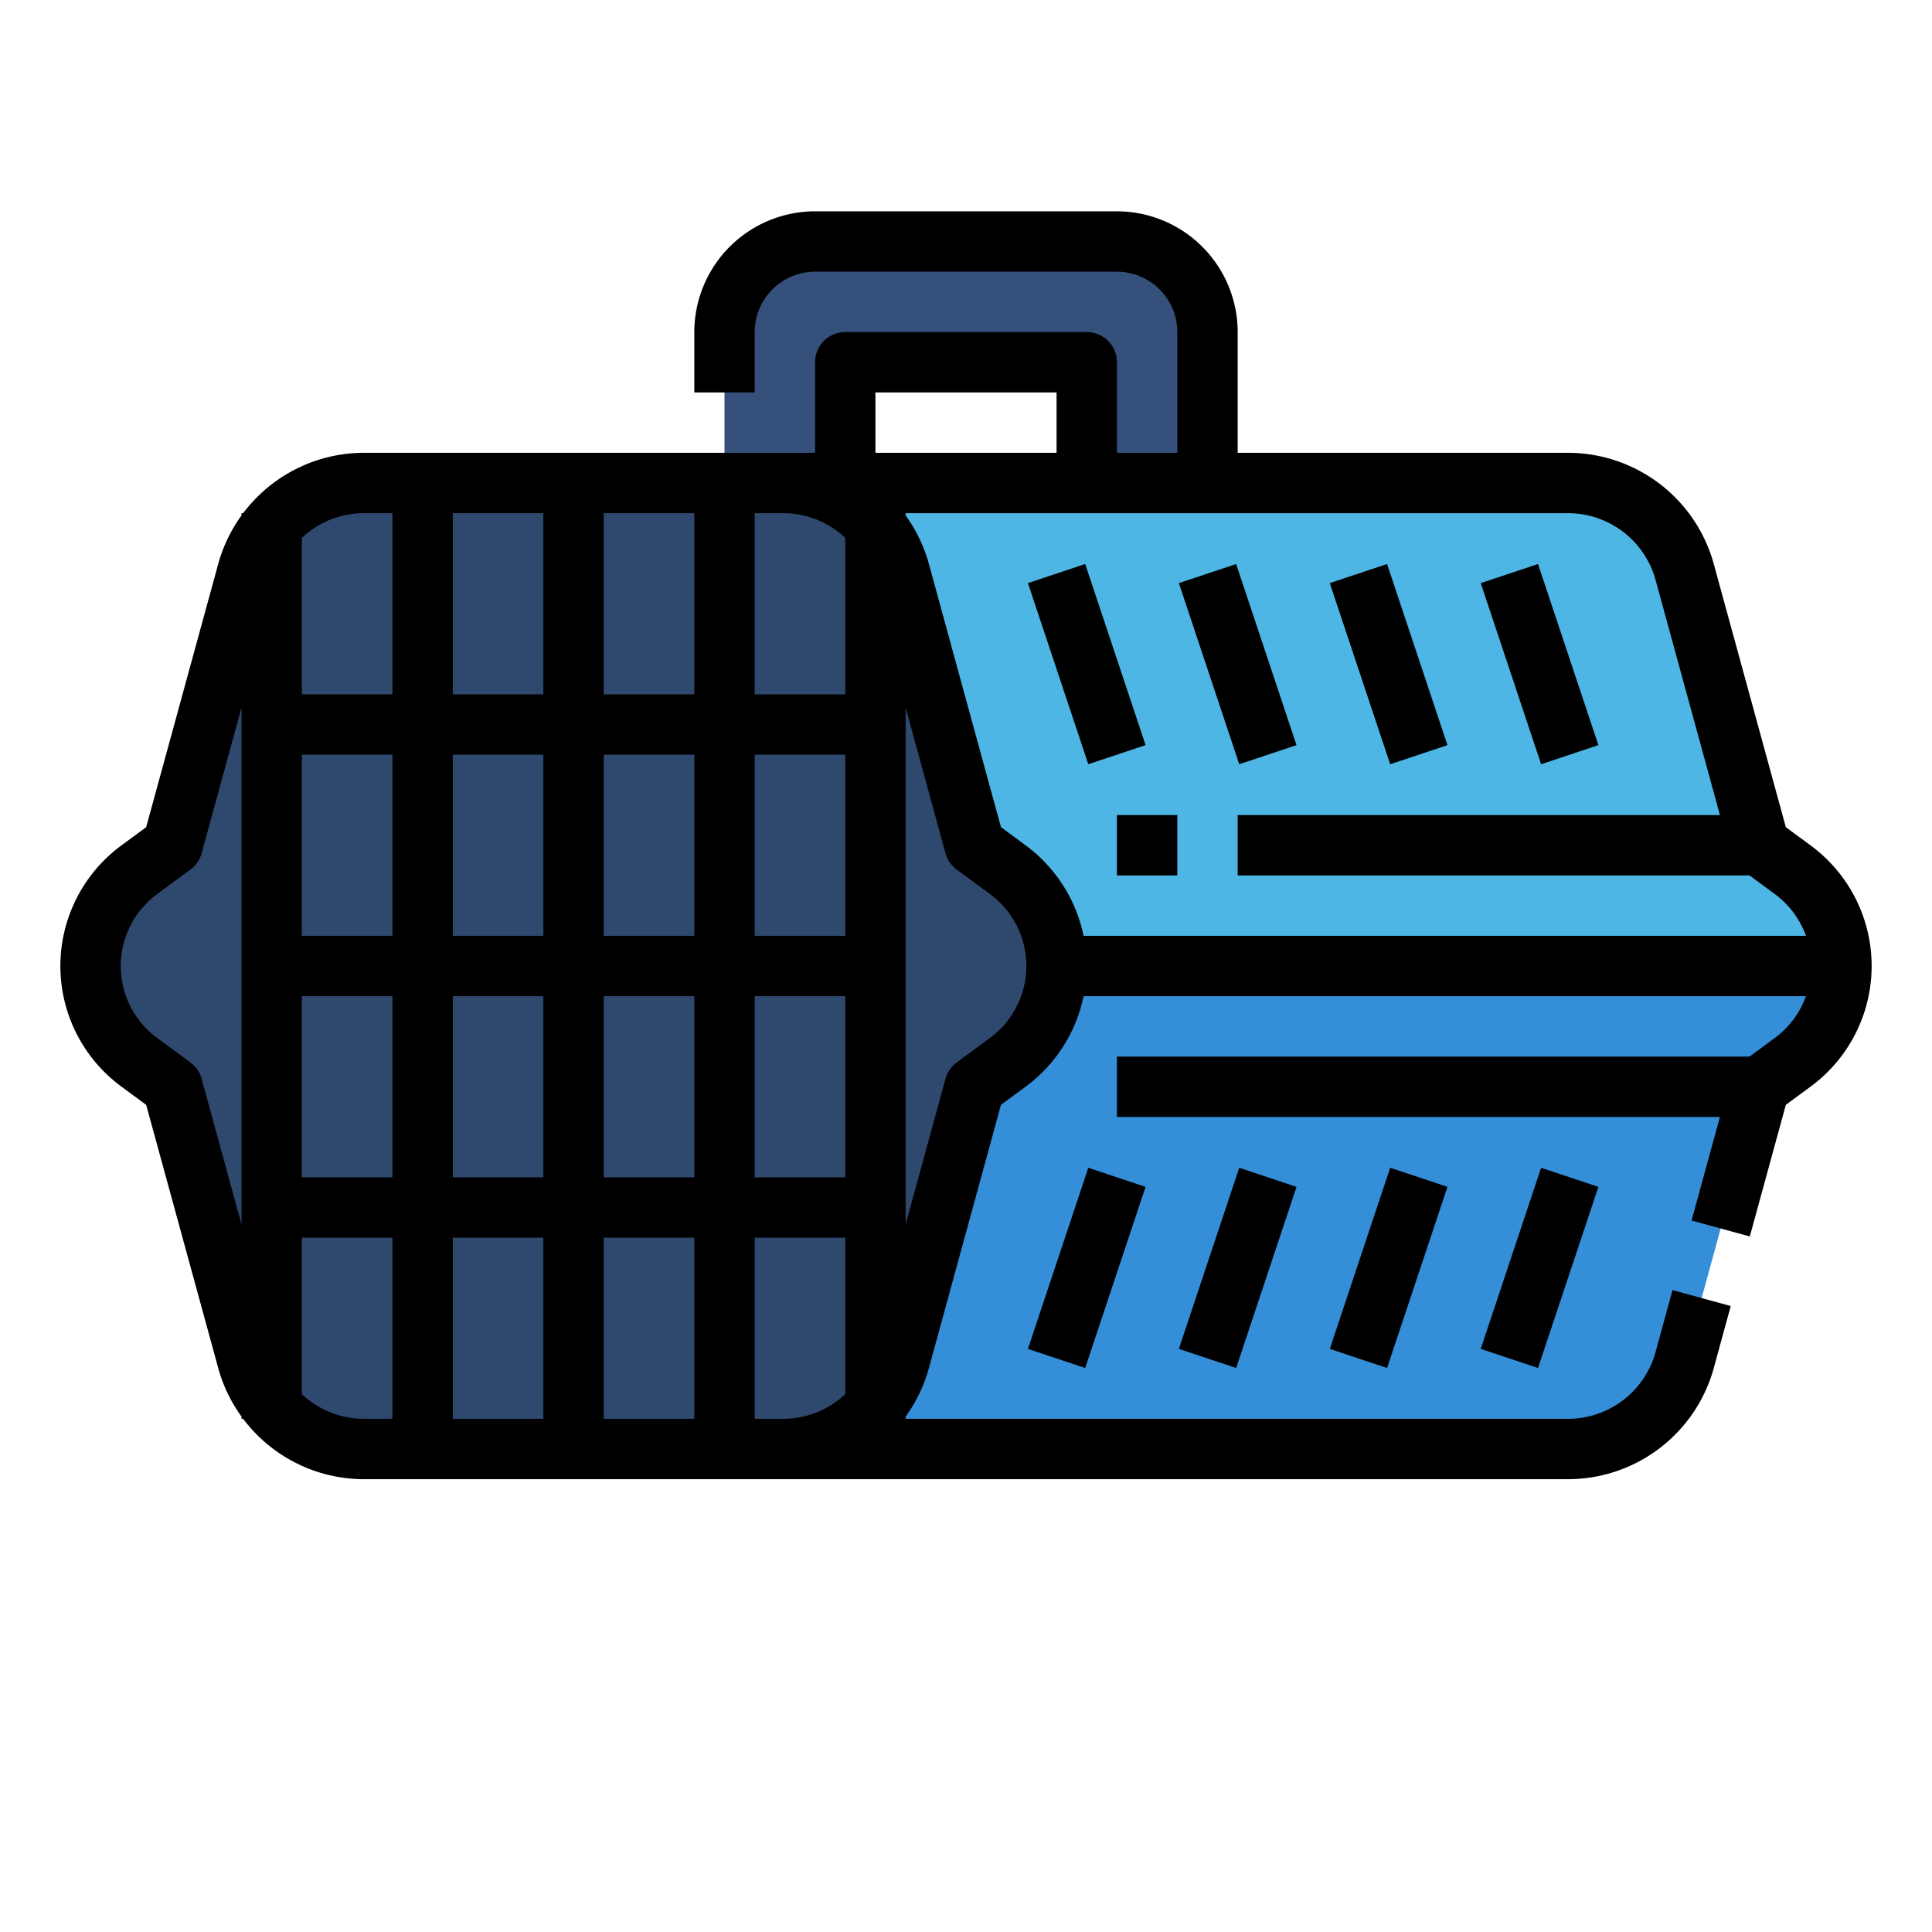 <?xml version="1.0"?>
<svg xmlns="http://www.w3.org/2000/svg" viewBox="0 0 512 512" width="512" height="512"><g id="Filled_outline" data-name="Filled outline"><path d="M24,256h0a31.662,31.662,0,0,1,12.881-25.491L45.714,224l19.838-72.451A32,32,0,0,1,96.416,128H415.584a32,32,0,0,1,30.864,23.549L466.286,224l8.833,6.509A31.662,31.662,0,0,1,488,256H24Z" style="fill:#4db6e4"/><path d="M488,256h0a31.662,31.662,0,0,1-12.881,25.491L466.286,288l-19.838,72.451A32,32,0,0,1,415.584,384H96.416a32,32,0,0,1-30.864-23.549L45.714,288l-8.833-6.509A31.662,31.662,0,0,1,24,256H488Z" style="fill:#348ed8"/><path d="M280,256a31.64,31.64,0,0,1-12.88,25.49L258.29,288,240,354.79l-1.55,5.66a32,32,0,0,1-29.52,23.52q-.675.03-1.35.03H96.42q-.675,0-1.35-.03a32,32,0,0,1-29.52-23.52L64,354.79,45.71,288l-8.83-6.51a31.657,31.657,0,0,1,0-50.98L45.71,224,64,157.21l1.55-5.66a32,32,0,0,1,29.52-23.52q.675-.03,1.35-.03H207.58q.675,0,1.35.03a32,32,0,0,1,29.52,23.52l1.55,5.66L258.29,224l8.83,6.51A31.664,31.664,0,0,1,280,256Z" style="fill:#2f486e"/><path d="M192,88v40h32V96h64v32h32V88a24,24,0,0,0-24-24H216A24,24,0,0,0,192,88Z" style="fill:#34507b"/><path d="M479.864,224.068l-6.6-4.86-19.1-69.771A40.094,40.094,0,0,0,415.584,120H328V88a32.036,32.036,0,0,0-32-32H216a32.036,32.036,0,0,0-32,32v16h16V88a16.019,16.019,0,0,1,16-16h80a16.019,16.019,0,0,1,16,16v32H296V96a8,8,0,0,0-8-8H224a8,8,0,0,0-8,8v24H96.416a40.093,40.093,0,0,0-31.978,16H64v.6a39.728,39.728,0,0,0-6.164,12.84l-19.1,69.771-6.6,4.86a39.664,39.664,0,0,0,0,63.864l6.6,4.86,19.1,69.771A39.728,39.728,0,0,0,64,375.4v.6h.438a40.093,40.093,0,0,0,31.978,16H415.584a40.094,40.094,0,0,0,38.58-29.437l4.5-16.451-15.432-4.224-4.5,16.45A24.056,24.056,0,0,1,415.584,376H240v-.6a39.728,39.728,0,0,0,6.164-12.84l19.1-69.771,6.6-4.86A39.823,39.823,0,0,0,287.16,264H478.6a23.734,23.734,0,0,1-8.223,11.051L463.657,280H296v16H455.8l-7.517,27.452,15.432,4.226,9.552-34.886,6.6-4.86a39.664,39.664,0,0,0,0-63.864ZM232,104h48v16H232ZM184,376H160V328h24Zm0-192H160V136h24Zm40,64H200V200h24Zm-40,0H160V200h24Zm-40-64H120V136h24Zm0,16v48H120V200Zm-40,48H80V200h24ZM80,264h24v48H80Zm40,0h24v48H120Zm24,64v48H120V328Zm16-16V264h24v48Zm40-48h24v48H200Zm24-121.468V184H200V136h7.584A23.994,23.994,0,0,1,224,142.532ZM104,136v48H80V142.532A23.994,23.994,0,0,1,96.416,136ZM53.431,285.887a8,8,0,0,0-2.971-4.327l-8.833-6.509a23.664,23.664,0,0,1,0-38.1l8.834-6.509a8,8,0,0,0,2.971-4.327L64,187.51V324.49ZM80,369.468V328h24v48H96.416A23.994,23.994,0,0,1,80,369.468ZM200,376V328h24v41.468A23.994,23.994,0,0,1,207.584,376Zm62.374-100.949-8.834,6.509a8,8,0,0,0-2.971,4.327L240,324.49V187.51l10.569,38.6a8,8,0,0,0,2.971,4.327l8.833,6.509a23.664,23.664,0,0,1,0,38.1Zm9.49-50.983-6.6-4.86-19.1-69.771A39.728,39.728,0,0,0,240,136.6V136H415.584a24.056,24.056,0,0,1,23.148,17.662L455.8,216H328v16H463.656l6.717,4.949A23.728,23.728,0,0,1,478.593,248H287.16A39.825,39.825,0,0,0,271.864,224.068Z"/><rect x="296" y="216" width="16" height="16"/><rect x="280" y="150.702" width="16.001" height="50.596" transform="translate(-40.877 100.105) rotate(-18.435)"/><rect x="320" y="150.702" width="16.001" height="50.596" transform="translate(-38.824 112.754) rotate(-18.435)"/><rect x="360" y="150.702" width="16.001" height="50.596" transform="translate(-36.772 125.404) rotate(-18.435)"/><rect x="400" y="150.702" width="16.001" height="50.596" transform="translate(-34.719 138.053) rotate(-18.435)"/><rect x="262.702" y="328" width="50.596" height="16.001" transform="translate(-121.828 502.976) rotate(-71.566)"/><rect x="302.702" y="328" width="50.596" height="16.001" transform="translate(-94.48 540.916) rotate(-71.565)"/><rect x="342.702" y="328" width="50.596" height="16.001" transform="translate(-67.129 578.863) rotate(-71.565)"/><rect x="382.702" y="328" width="50.596" height="16.001" transform="translate(-39.779 616.81) rotate(-71.565)"/></g></svg>
